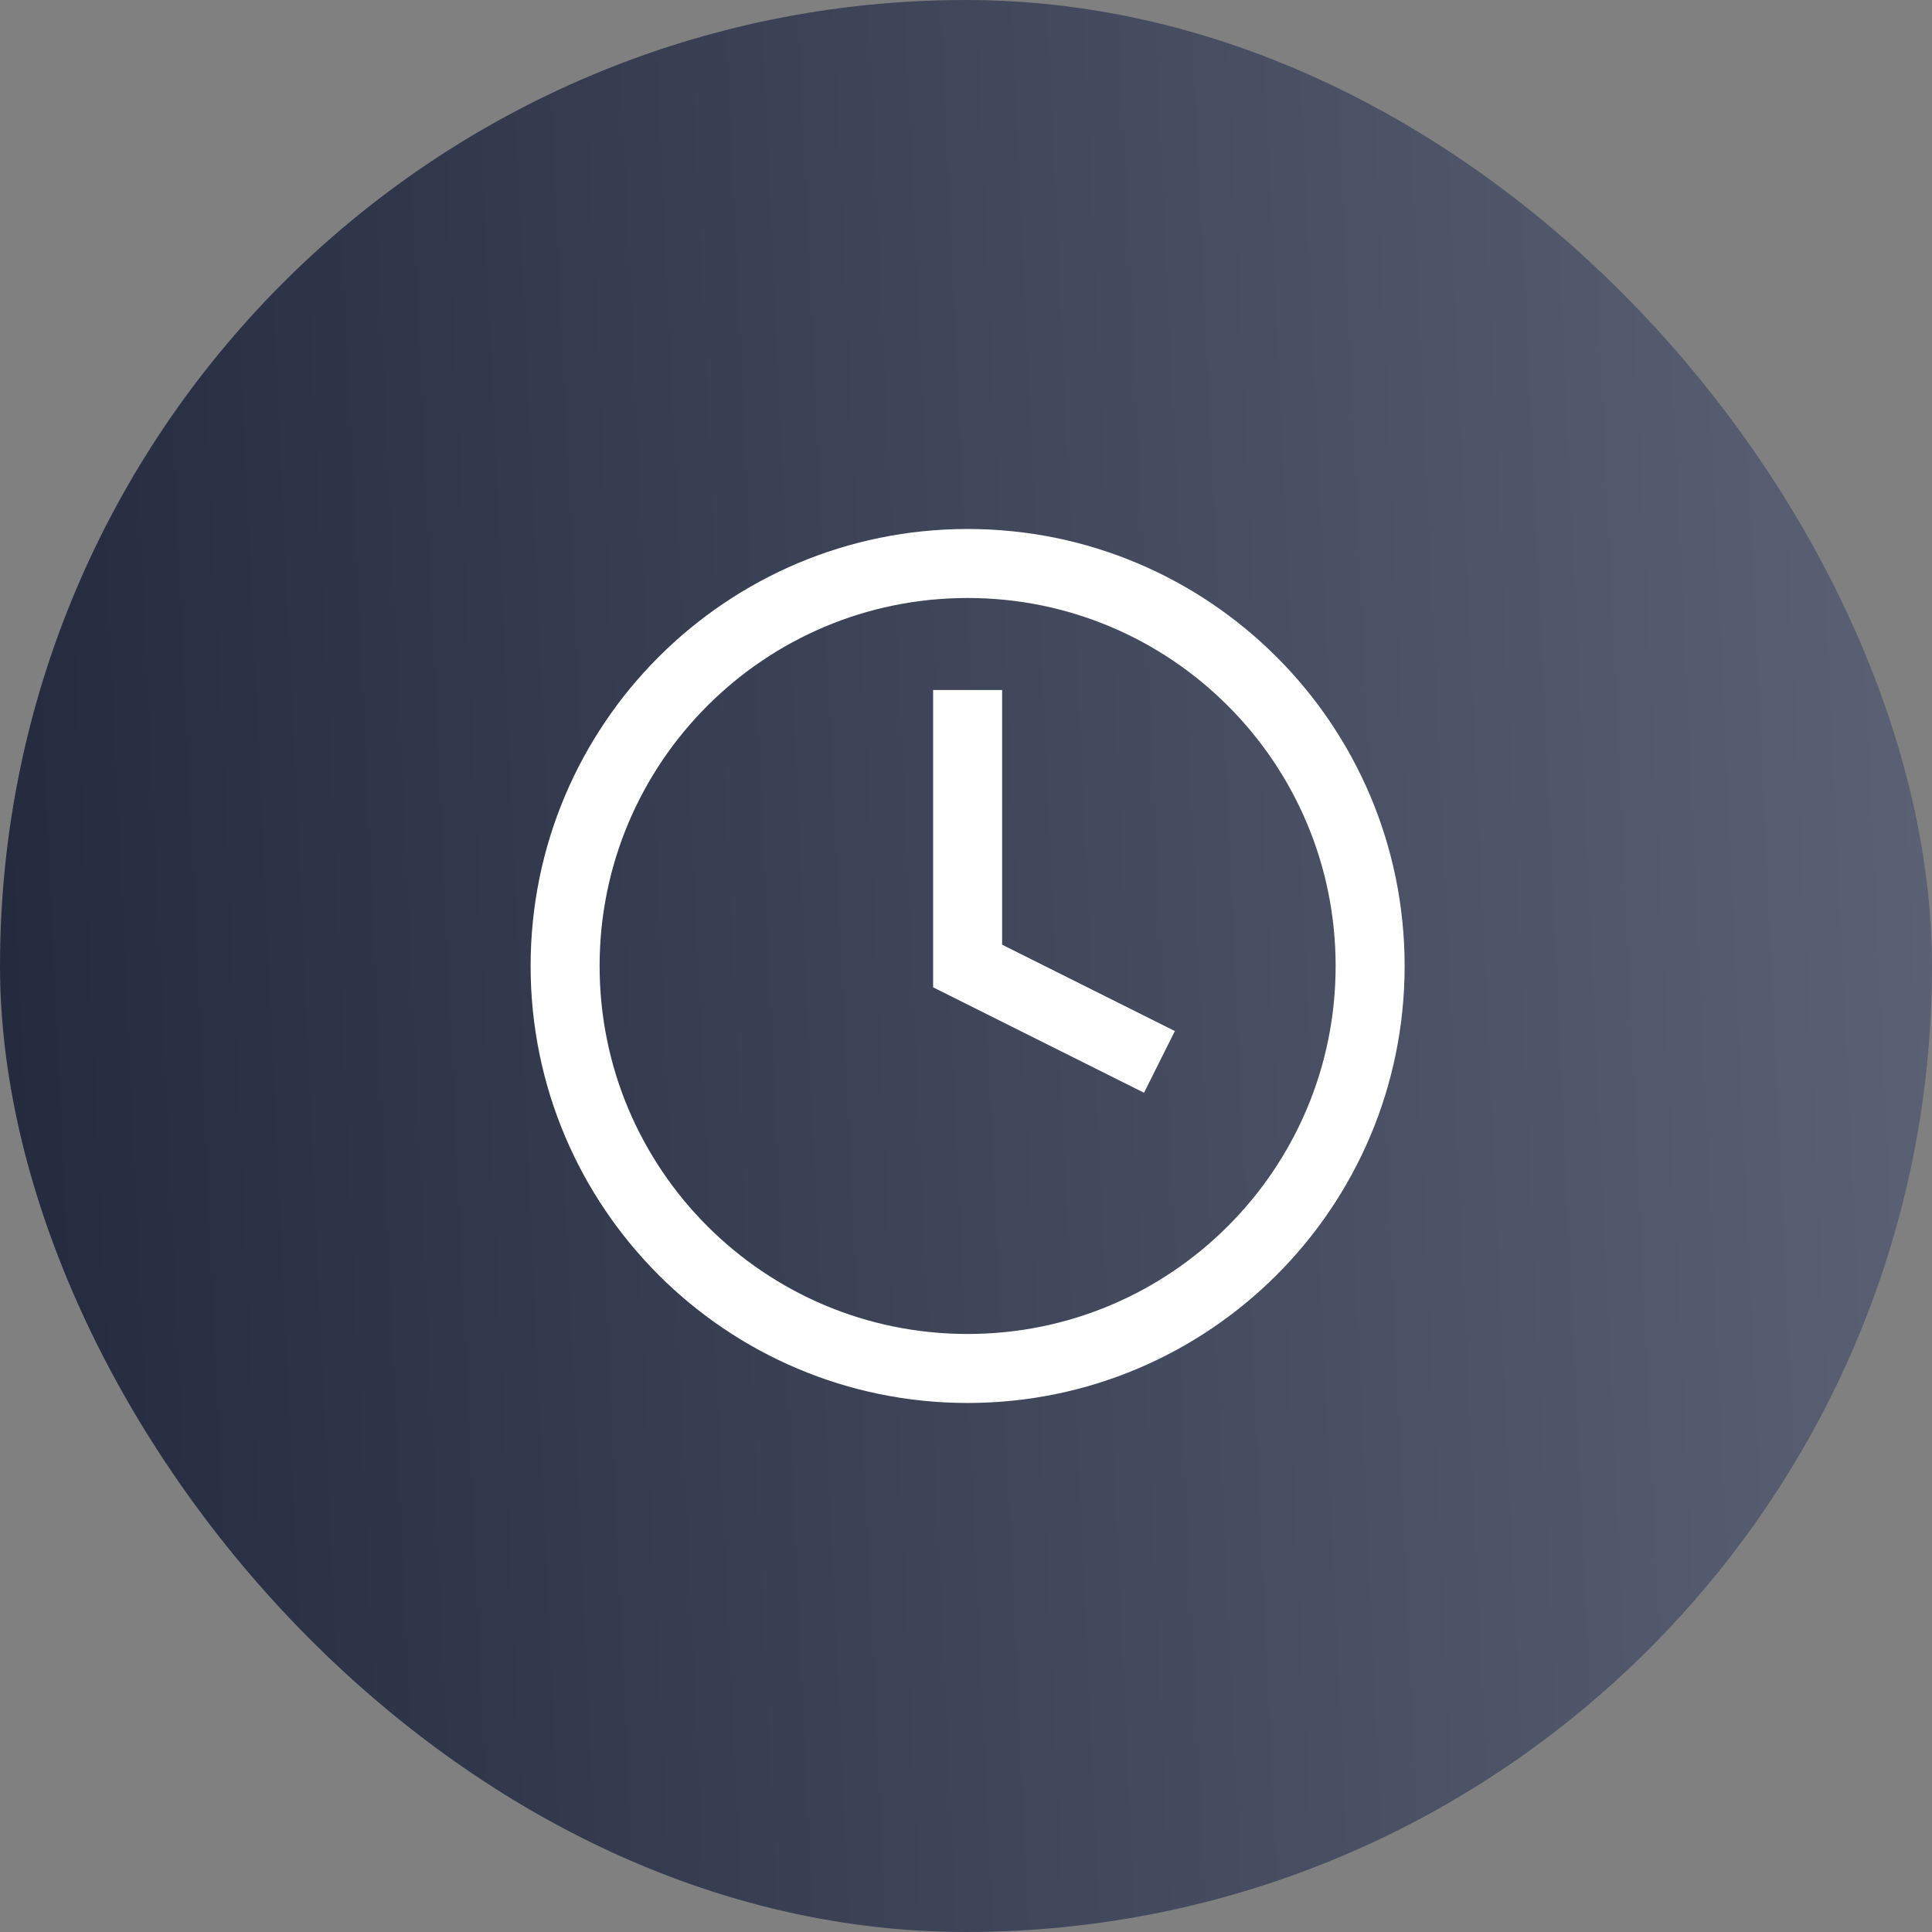 <svg width="56" height="56" viewBox="0 0 56 56" fill="none" xmlns="http://www.w3.org/2000/svg">
<rect x="0" y="0" width="56" height="56" fill="#808080" stroke="none"/>
<rect width="56" height="56" rx="28" fill="url(#paint0_linear_211_11495)"/>
<path d="M28.047 39.666C34.49 39.666 39.714 34.443 39.714 28C39.714 21.556 34.49 16.333 28.047 16.333C21.604 16.333 16.38 21.556 16.38 28C16.38 34.443 21.604 39.666 28.047 39.666Z" stroke="white" stroke-width="2" stroke-linecap="round" stroke-linejoin="round"/>
<path d="M28.047 21V28L32.713 30.333" stroke="white" stroke-width="2" stroke-linecap="square"/>
<defs>
<linearGradient id="paint0_linear_211_11495" x1="0.011" y1="28" x2="55.893" y2="25.434" gradientUnits="userSpaceOnUse">
<stop stop-color="#242B3F"/>
<stop offset="1" stop-color="#5A6174"/>
</linearGradient>
</defs>
</svg>
